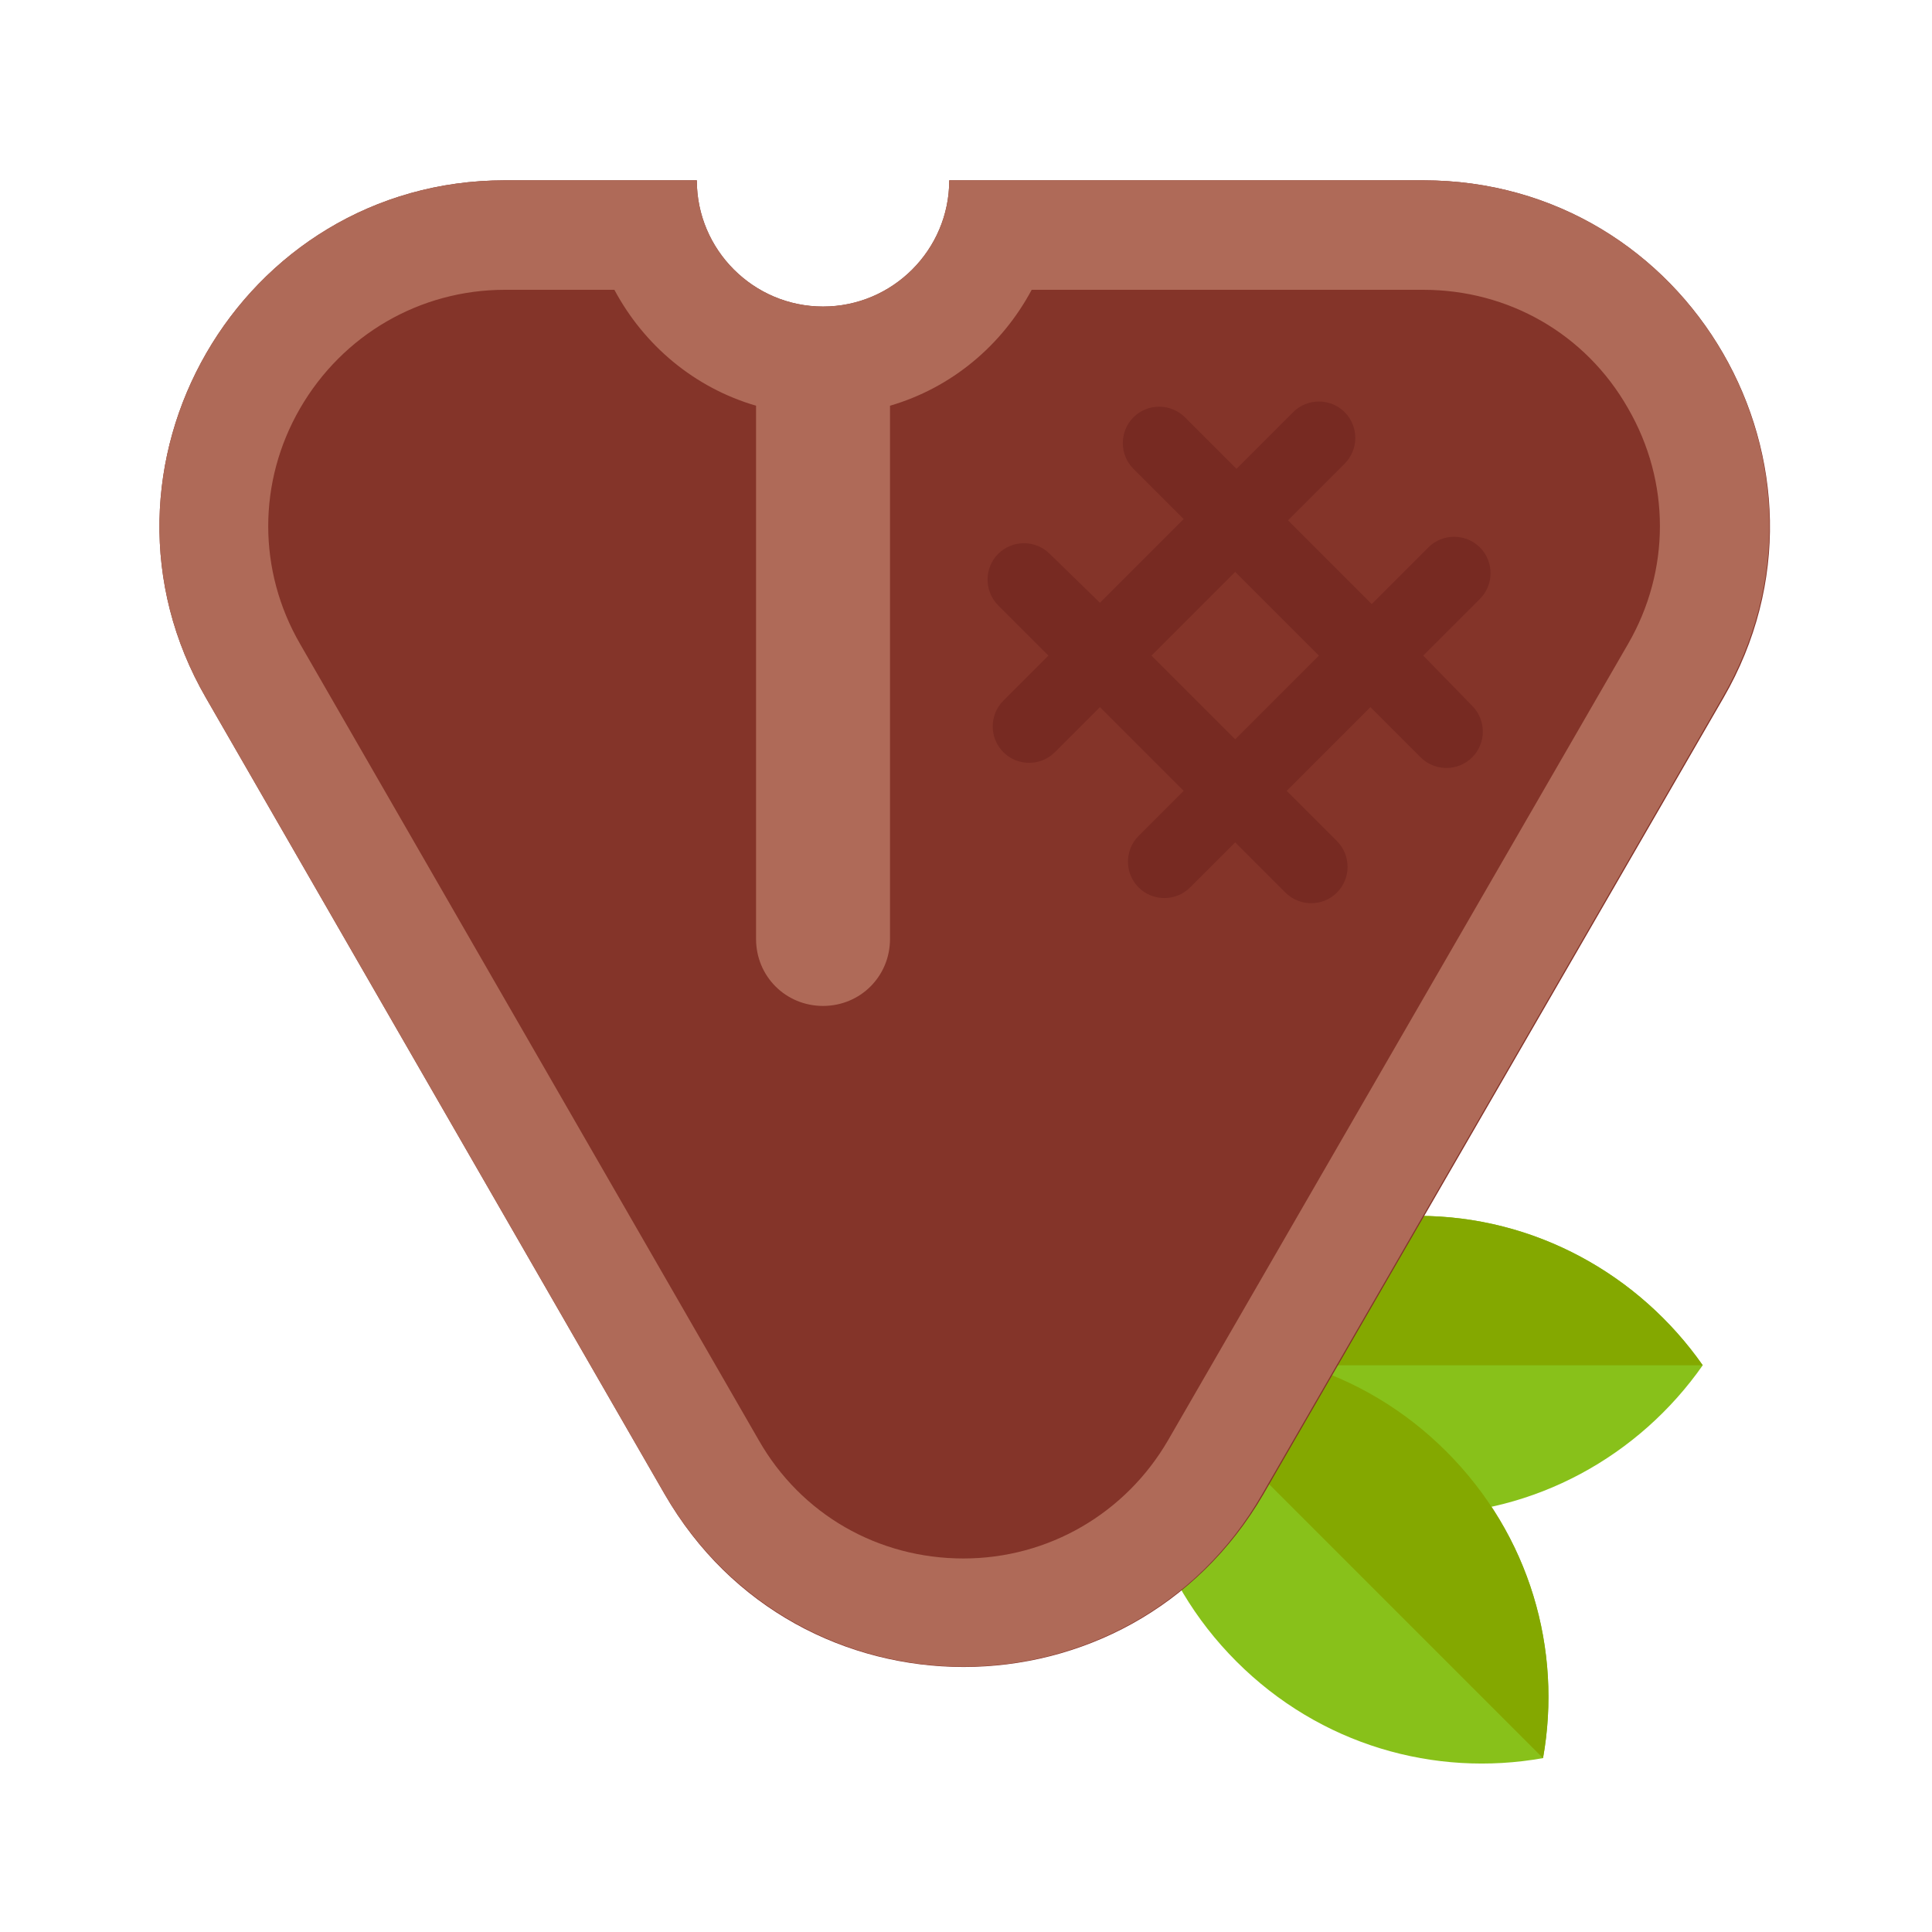 <?xml version="1.0" encoding="utf-8"?><!DOCTYPE svg PUBLIC "-//W3C//DTD SVG 1.1//EN" "http://www.w3.org/Graphics/SVG/1.1/DTD/svg11.dtd"><svg version="1.1" xmlns="http://www.w3.org/2000/svg" xmlns:xlink="http://www.w3.org/1999/xlink" x="0px" y="0px" width="150px" height="150px" viewBox="0 0 150 150" enable-background="new 0 0 150 150" xml:space="preserve"><g id="Layer_2" display="none"><rect x="-1530" display="inline" fill="#F0F0F0" width="1680" height="1677.3"/></g><g id="Layer_1"><path fill="#88C11A" d="M110.1,94.4c-9.2,0-17.2,4.6-22.1,11.6c4.9,7,13,11.6,22.1,11.6s17.2-4.6,22.1-11.6 C127.3,99,119.2,94.4,110.1,94.4z"/><path fill="#88C11A" d="M112.3,112.7c-6.5-6.5-15.4-9-23.8-7.5c-1.5,8.4,1,17.3,7.5,23.8s15.4,9,23.8,7.5 C121.3,128.1,118.8,119.2,112.3,112.7z"/><path fill="#84A800" d="M119.8,136.5c1.5-8.4-1-17.3-7.5-23.8c-6.5-6.5-15.4-9-23.8-7.5L119.8,136.5z"/><path fill="#84A800" d="M132.2,106c-4.9-7-13-11.6-22.1-11.6S92.8,99,88,106H132.2z"/><path fill="#843429" d="M110.5,14H73.7c0,5.4-4.4,9.8-9.8,9.8c-5.4,0-9.8-4.4-9.8-9.8H39.2C18.6,14,5.7,36.4,16,54.2L51.6,116 c10.3,17.9,36.1,17.9,46.5,0l35.7-61.8C144.1,36.4,131.2,14,110.5,14z"/><path fill="#AF6A58" d="M110.5,14H73.7c0,5.4-4.4,9.8-9.8,9.8c-5.4,0-9.8-4.4-9.8-9.8H39.2C18.6,14,5.7,36.4,16,54.2L51.6,116 c5.2,8.9,14.2,13.4,23.2,13.4s18.1-4.5,23.2-13.4l35.7-61.8C144.1,36.4,131.2,14,110.5,14z M126.4,50l-35.7,61.8 c-3.3,5.7-9.3,9.2-15.9,9.2s-12.6-3.4-15.9-9.2L23.3,50c-3.3-5.7-3.3-12.6,0-18.3c3.3-5.7,9.3-9.2,15.9-9.2h8.5 c2.3,4.3,6.2,7.6,11,9v41.4c0,2.9,2.3,5.2,5.2,5.2c2.9,0,5.2-2.3,5.2-5.2V31.5c4.8-1.4,8.7-4.7,11-9h30.4c6.6,0,12.6,3.4,15.9,9.2 C129.7,37.4,129.7,44.3,126.4,50z"/><path fill="#772A22" d="M110.5,50.9l4.4-4.4c1.1-1.1,1.1-2.9,0-4c-1.1-1.1-2.9-1.1-4,0l-4.4,4.4l-6.5-6.5l4.4-4.4 c1.1-1.1,1.1-2.9,0-4c-1.1-1.1-2.9-1.1-4,0l-4.4,4.4L92,32.4c-1.1-1.1-2.9-1.1-4,0c-1.1,1.1-1.1,2.9,0,4l3.9,3.9l-6.5,6.5L81.5,43 c-1.1-1.1-2.9-1.1-4,0c-1.1,1.1-1.1,2.9,0,4l3.9,3.9l-3.5,3.5c-1.1,1.1-1.1,2.9,0,4c1.1,1.1,2.9,1.1,4,0l3.5-3.5l6.5,6.5l-3.5,3.5 c-1.1,1.1-1.1,2.9,0,4v0c1.1,1.1,2.9,1.1,4,0l3.5-3.5l3.9,3.9c1.1,1.1,2.9,1.1,4,0c1.1-1.1,1.1-2.9,0-4l-3.9-3.9l6.5-6.5l3.9,3.9 c1.1,1.1,2.9,1.1,4,0c1.1-1.1,1.1-2.9,0-4L110.5,50.9z M95.9,57.4l-6.5-6.5l6.5-6.5l6.5,6.5L95.9,57.4z"/></g><g id="Layer_3"/></svg>